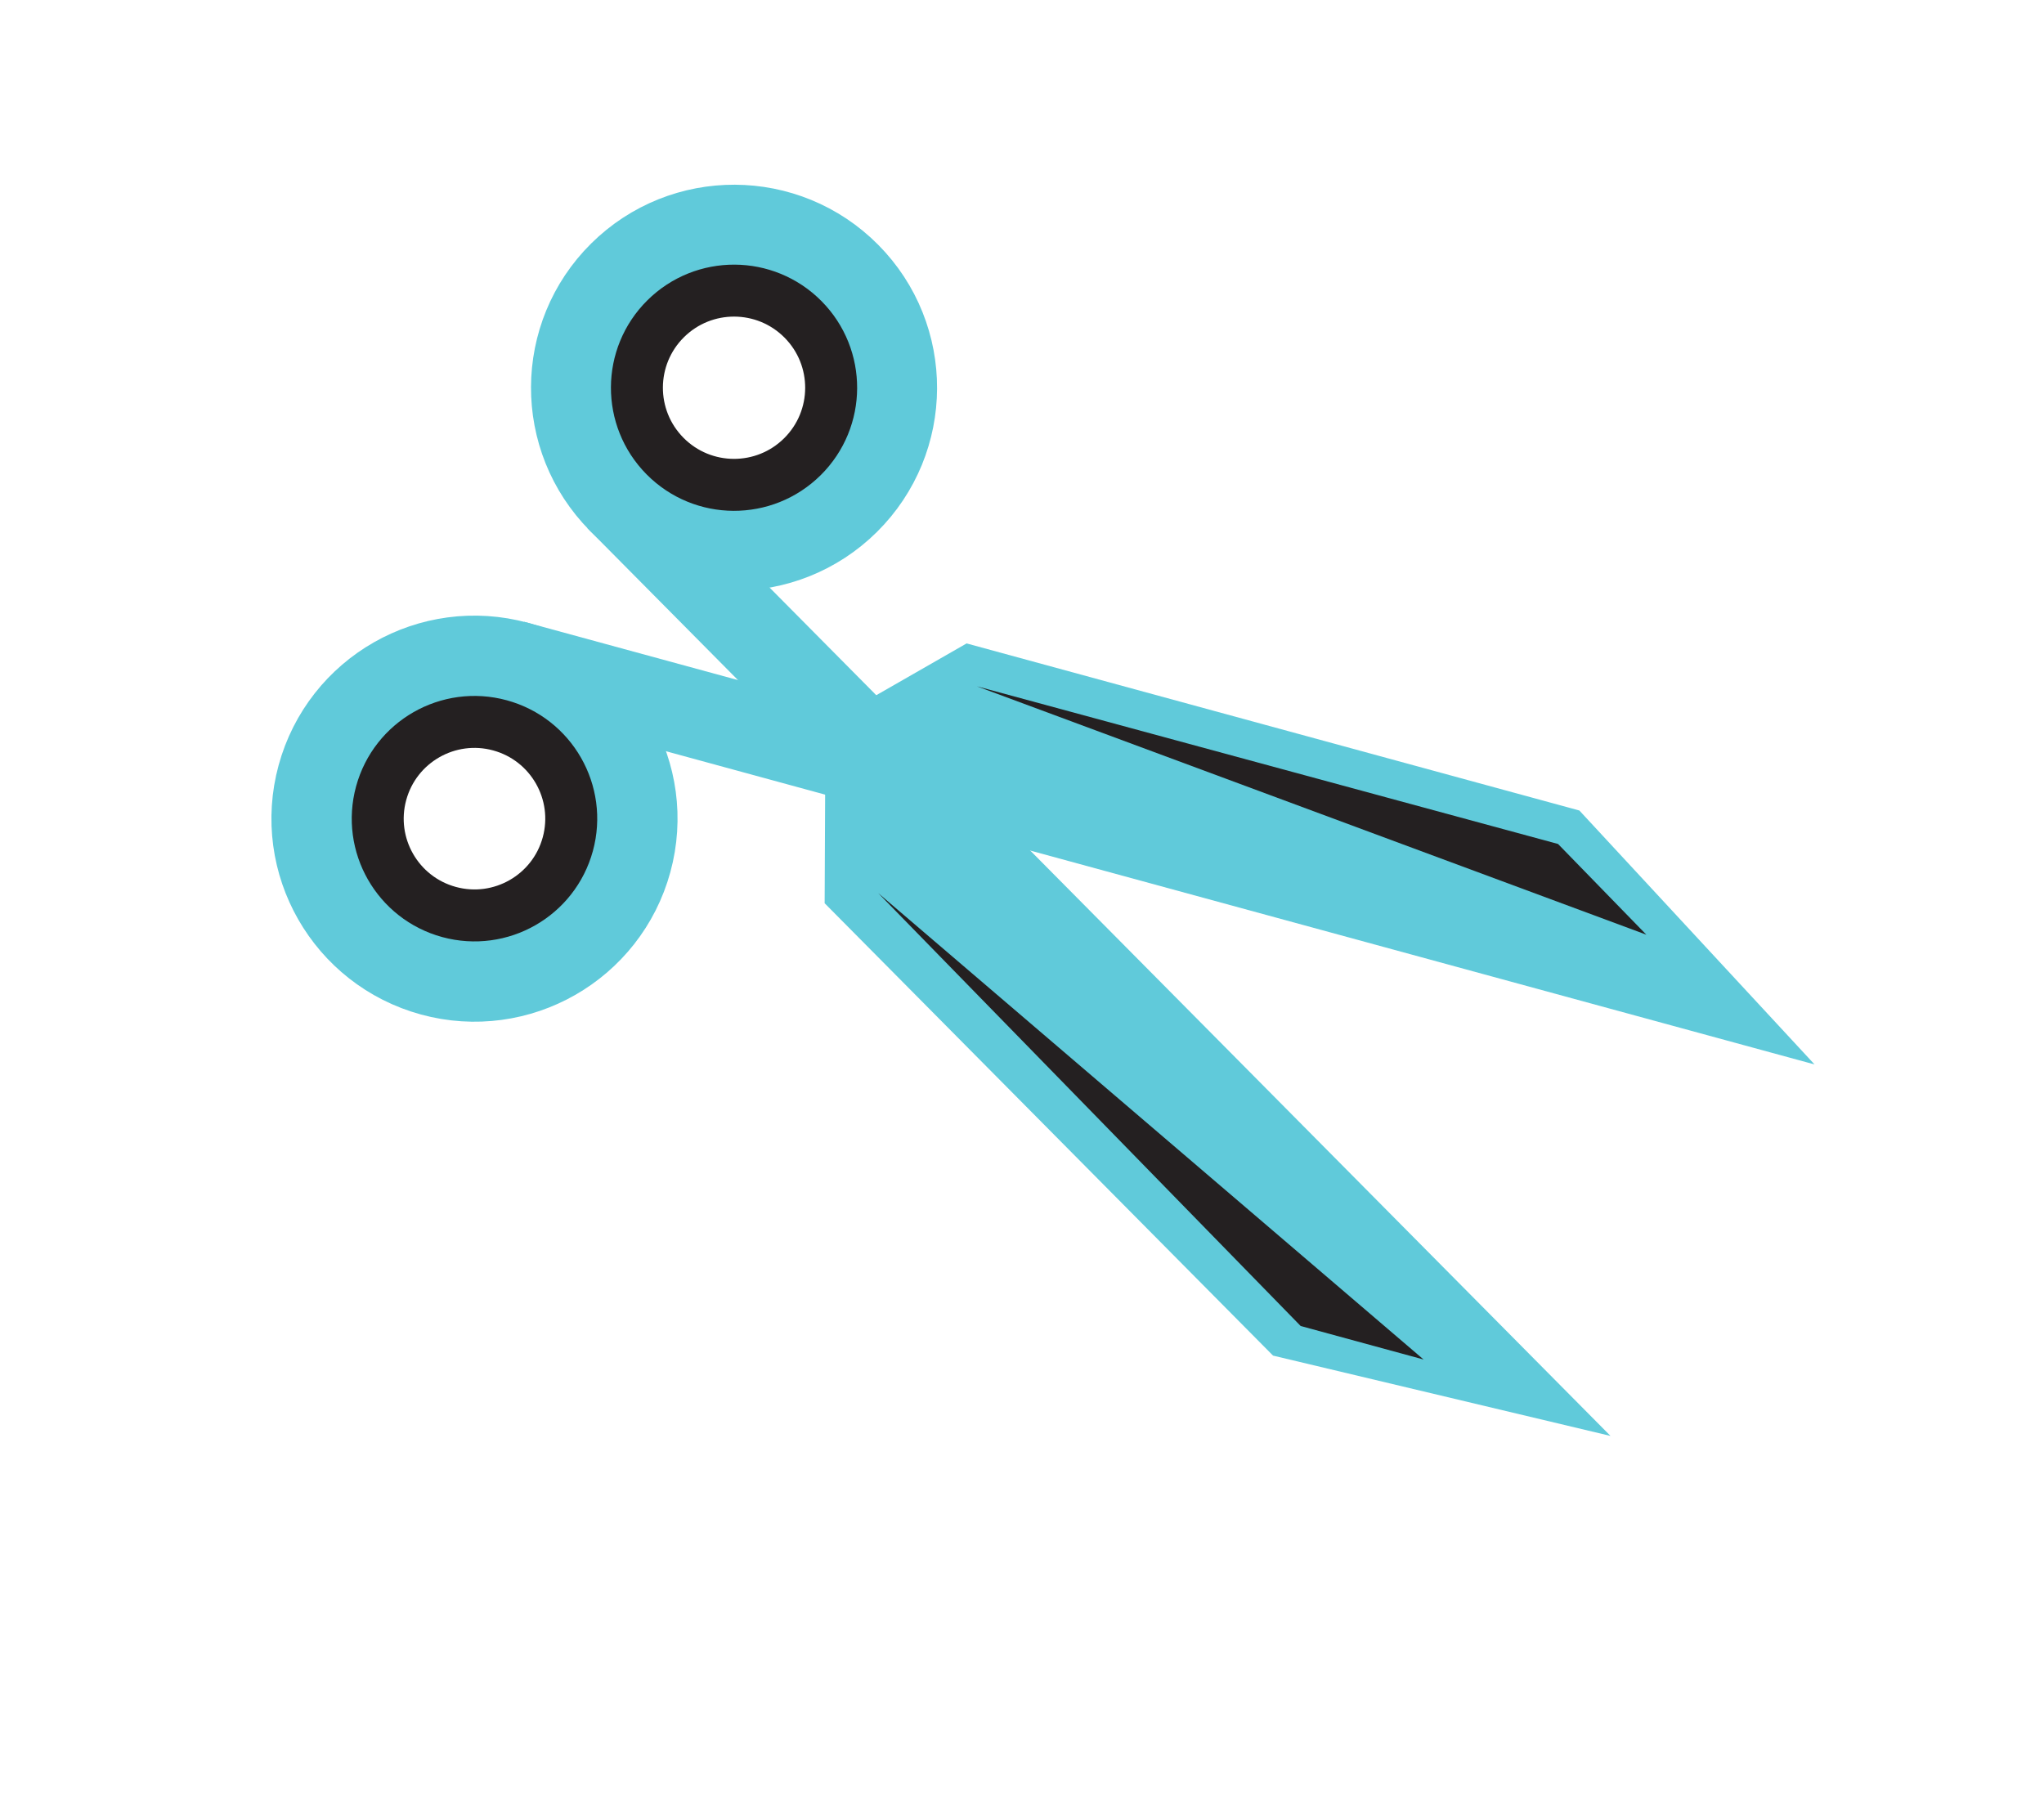 <svg width="118" height="105" viewBox="0 0 118 105" fill="none" xmlns="http://www.w3.org/2000/svg">
<circle cx="42.376" cy="22.386" r="8.033" transform="rotate(-44.745 42.376 22.386)" stroke="#60CADA" stroke-width="7.376"/>
<circle cx="42.376" cy="22.386" r="5.607" transform="rotate(-44.745 42.376 22.386)" stroke="#242021" stroke-width="3"/>
<path d="M92.974 82.903L40.393 29.853L33.89 30.474L47.642 44.349L47.607 52.149L73.493 78.266L92.974 82.903Z" fill="#60CADA"/>
<path d="M50.698 51.562L75.088 76.557L82.184 78.492L50.698 51.562Z" fill="#242021"/>
<circle cx="27.392" cy="47.266" r="8.033" transform="rotate(-74.745 27.392 47.266)" stroke="#60CADA" stroke-width="7.376"/>
<path d="M104.755 61.456L32.903 41.861L30.254 35.897L49.046 41.022L55.803 37.148L91.177 46.795L104.755 61.456Z" fill="#60CADA"/>
<circle cx="27.392" cy="47.266" r="5.585" transform="rotate(-74.745 27.392 47.266)" stroke="#242021" stroke-width="3"/>
<path d="M56.395 39.624L89.946 48.727L95.044 53.965L56.395 39.624Z" fill="#242021"/>
</svg>

